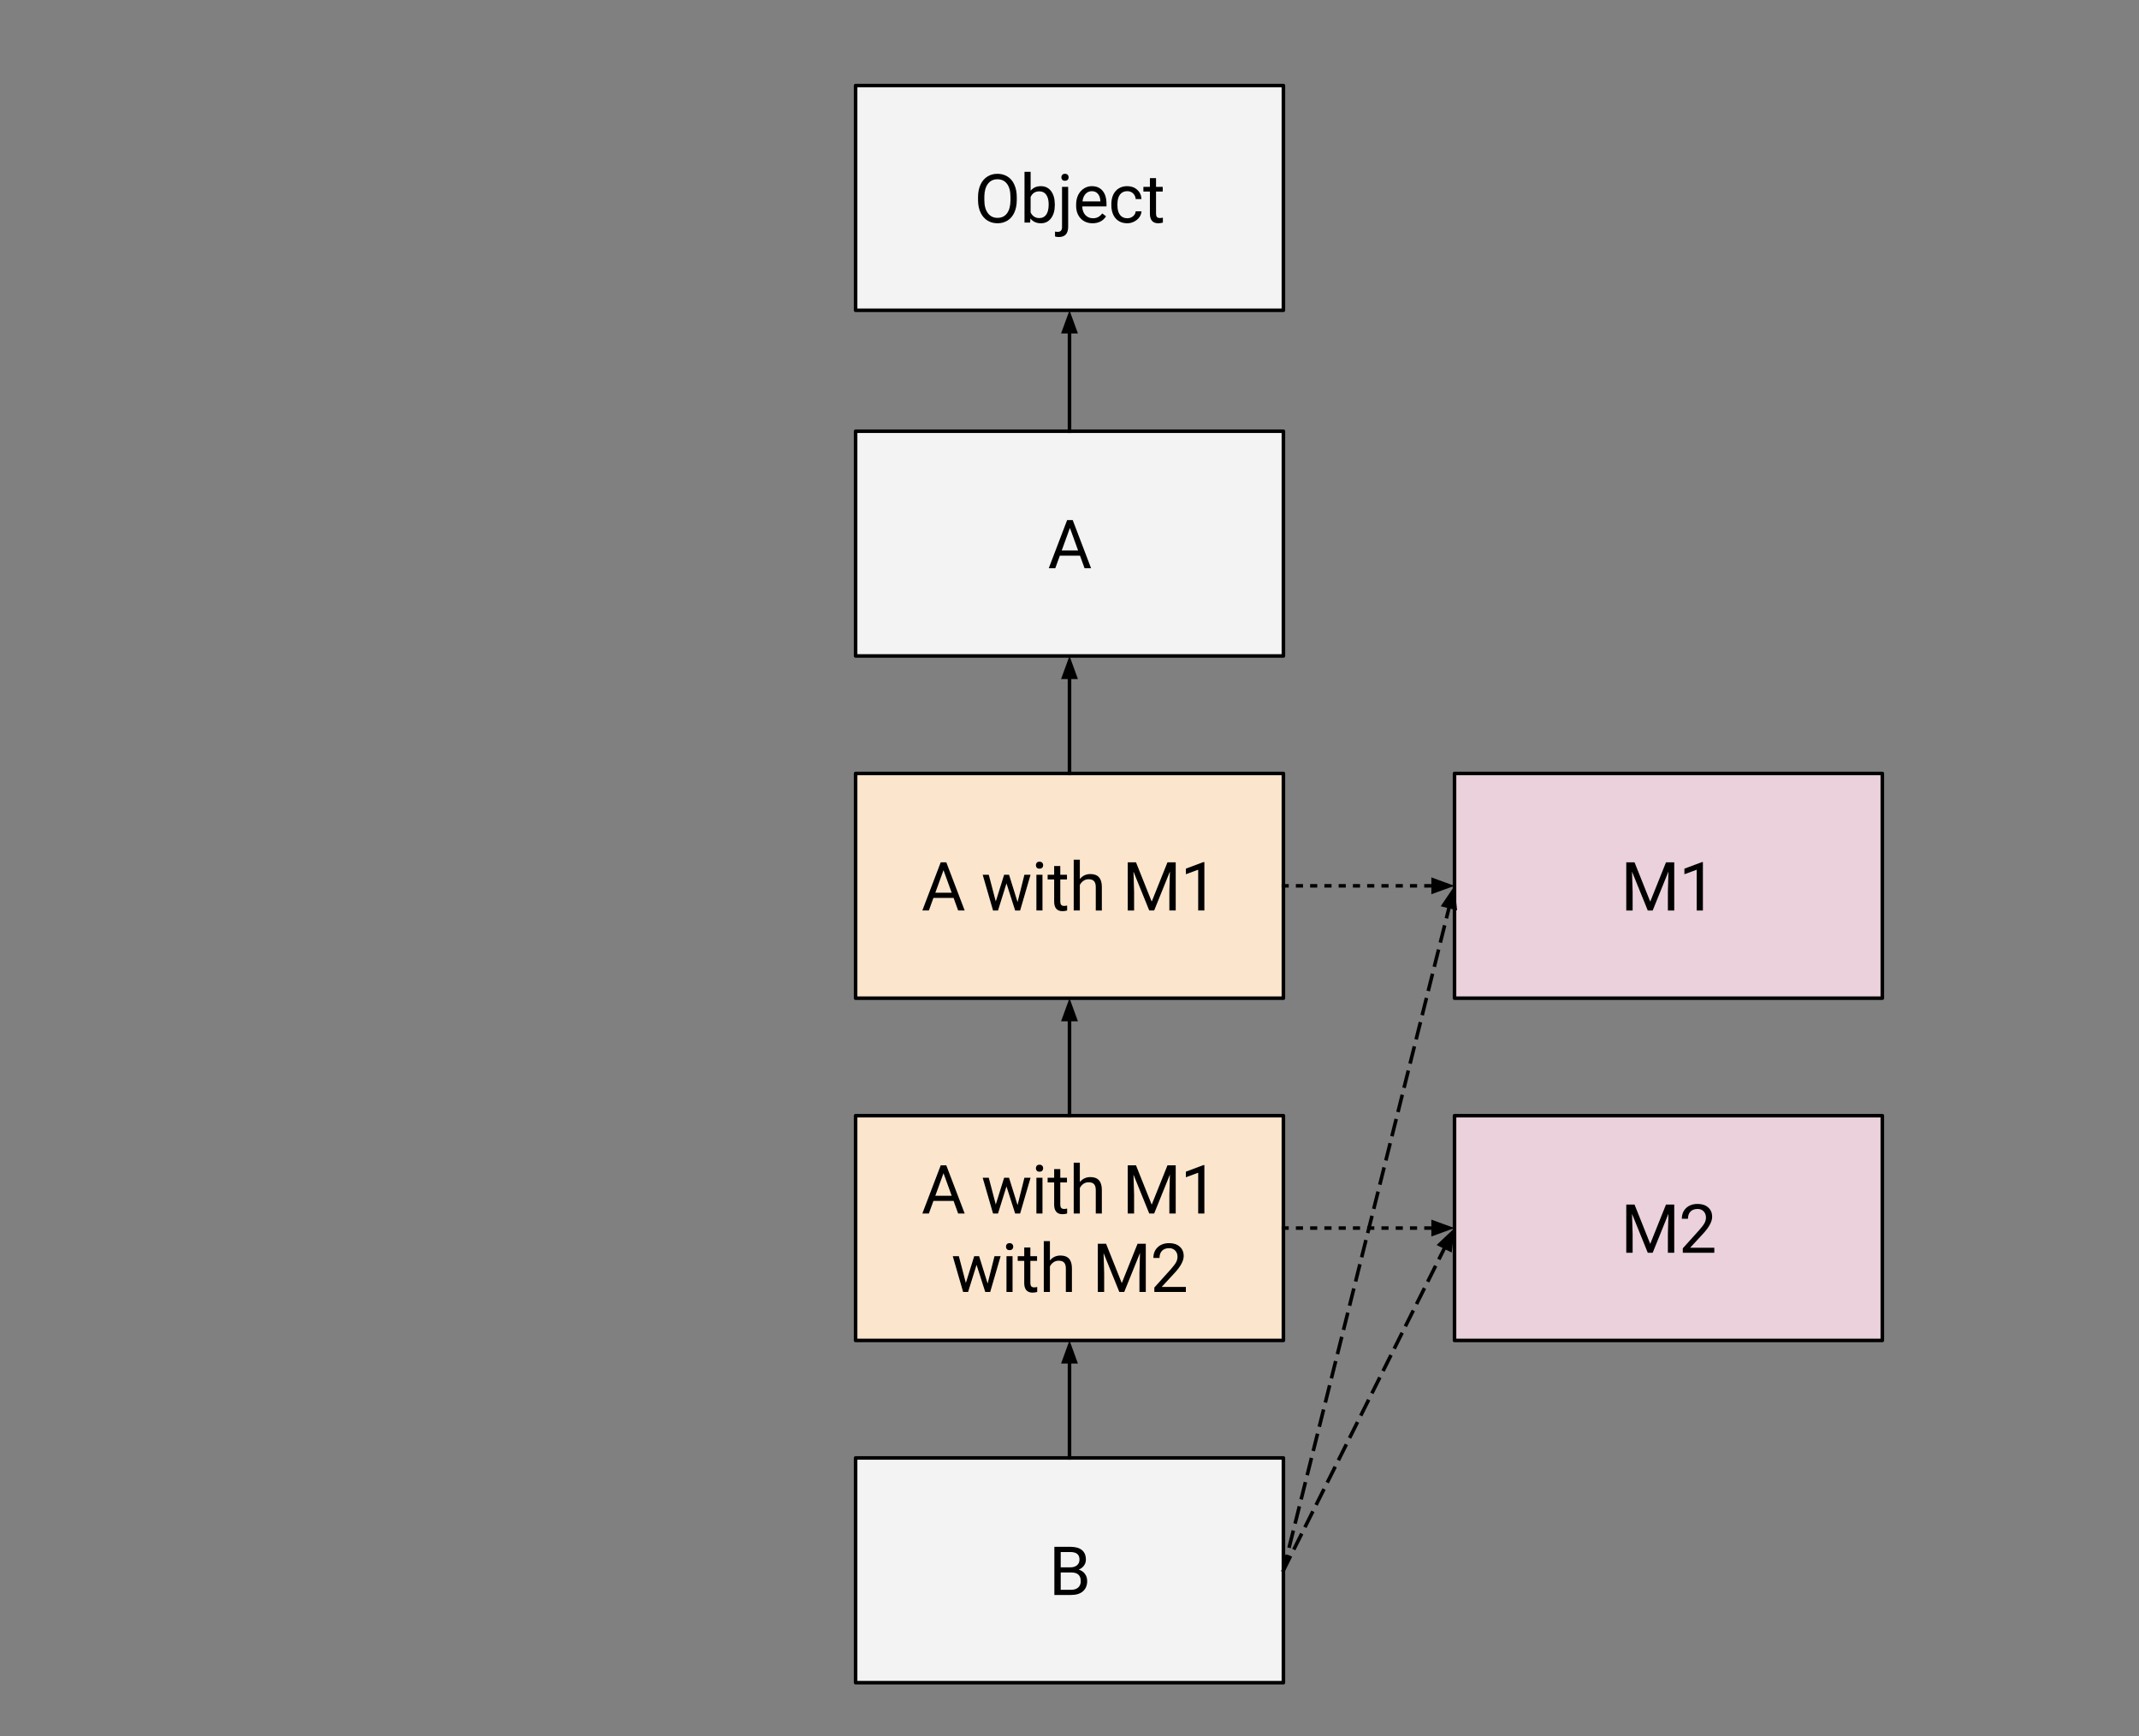 <?xml version="1.0" standalone="yes"?>

<svg version="1.1" width="600" height="487" viewBox="0.0 0.0 600.0 487.0" fill="none" stroke="none" stroke-linecap="square" stroke-miterlimit="10" xmlns="http://www.w3.org/2000/svg" xmlns:xlink="http://www.w3.org/1999/xlink"><rect x="0.0" y="0.0" width="600.0" height="487.0" fill="#808080" stroke="none"/><clipPath id="p.0"><path d="m0 0l600.0 0l0 487.0l-600.0 0l0 -487.0z" clip-rule="nonzero"></path></clipPath><g clip-path="url(#p.0)"><path fill="#000000" fill-opacity="0.0" d="m0 0l600.0 0l0 487.0l-600.0 0z" fill-rule="nonzero"></path><path fill="#f3f3f3" d="m240.0 24.0l120.0 0l0 63.038l-120.0 0z" fill-rule="nonzero"></path><path stroke="#000000" stroke-width="1.0" stroke-linejoin="round" stroke-linecap="butt" d="m240.0 24.0l120.0 0l0 63.038l-120.0 0z" fill-rule="nonzero"></path><path fill="#000000" d="m285.208 56.127q0 1.984 -0.672 3.469q-0.656 1.469 -1.891 2.25q-1.219 0.781 -2.844 0.781q-1.609 0 -2.844 -0.781q-1.219 -0.781 -1.906 -2.234q-0.688 -1.453 -0.703 -3.375l0 -0.969q0 -1.953 0.672 -3.438q0.688 -1.5 1.922 -2.281q1.234 -0.797 2.828 -0.797q1.625 0 2.859 0.781q1.25 0.781 1.906 2.281q0.672 1.484 0.672 3.453l0 0.859zm-1.766 -0.875q0 -2.406 -0.969 -3.688q-0.969 -1.281 -2.703 -1.281q-1.688 0 -2.656 1.281q-0.969 1.281 -1.0 3.562l0 1.0q0 2.328 0.984 3.656q0.984 1.328 2.703 1.328q1.719 0 2.656 -1.25q0.953 -1.266 0.984 -3.609l0 -1.0zm12.436 2.281q0 2.297 -1.062 3.703q-1.047 1.391 -2.828 1.391q-1.906 0 -2.953 -1.344l-0.078 1.156l-1.578 0l0 -14.25l1.719 0l0 5.312q1.031 -1.281 2.859 -1.281q1.828 0 2.875 1.391q1.047 1.375 1.047 3.766l0 0.156zm-1.719 -0.203q0 -1.75 -0.688 -2.703q-0.672 -0.953 -1.938 -0.953q-1.703 0 -2.438 1.578l0 4.344q0.781 1.578 2.453 1.578q1.234 0 1.922 -0.953q0.688 -0.969 0.688 -2.891zm5.467 -4.922l0 11.188q0 2.891 -2.625 2.891q-0.578 0 -1.062 -0.156l0 -1.375q0.297 0.078 0.781 0.078q0.578 0 0.875 -0.312q0.312 -0.312 0.312 -1.078l0 -11.234l1.719 0zm-1.906 -2.672q0 -0.406 0.25 -0.688q0.266 -0.297 0.766 -0.297q0.5 0 0.75 0.281q0.266 0.281 0.266 0.703q0 0.422 -0.266 0.703q-0.25 0.266 -0.766 0.266q-0.5 0 -0.75 -0.266q-0.25 -0.281 -0.25 -0.703zm8.751 12.891q-2.047 0 -3.328 -1.344q-1.281 -1.344 -1.281 -3.578l0 -0.328q0 -1.484 0.562 -2.656q0.578 -1.172 1.594 -1.828q1.031 -0.672 2.234 -0.672q1.953 0 3.031 1.297q1.094 1.281 1.094 3.688l0 0.703l-6.797 0q0.031 1.484 0.859 2.406q0.844 0.906 2.125 0.906q0.906 0 1.531 -0.359q0.641 -0.375 1.109 -0.984l1.047 0.812q-1.266 1.938 -3.781 1.938zm-0.219 -9.0q-1.031 0 -1.75 0.766q-0.703 0.75 -0.859 2.109l5.016 0l0 -0.125q-0.062 -1.312 -0.703 -2.031q-0.625 -0.719 -1.703 -0.719zm9.962 7.594q0.922 0 1.594 -0.547q0.688 -0.562 0.766 -1.391l1.625 0q-0.047 0.859 -0.594 1.641q-0.547 0.766 -1.469 1.234q-0.906 0.469 -1.922 0.469q-2.047 0 -3.266 -1.359q-1.203 -1.375 -1.203 -3.75l0 -0.297q0 -1.469 0.531 -2.609q0.547 -1.141 1.547 -1.766q1.0 -0.625 2.375 -0.625q1.688 0 2.797 1.016q1.125 1.0 1.203 2.609l-1.625 0q-0.078 -0.969 -0.734 -1.594q-0.656 -0.625 -1.641 -0.625q-1.297 0 -2.031 0.938q-0.719 0.938 -0.719 2.719l0 0.328q0 1.734 0.719 2.672q0.719 0.938 2.047 0.938zm8.062 -11.25l0 2.438l1.875 0l0 1.312l-1.875 0l0 6.234q0 0.594 0.25 0.906q0.25 0.297 0.859 0.297q0.297 0 0.812 -0.109l0 1.391q-0.672 0.188 -1.312 0.188q-1.156 0 -1.75 -0.688q-0.578 -0.703 -0.578 -1.984l0 -6.234l-1.828 0l0 -1.312l1.828 0l0 -2.438l1.719 0z" fill-rule="nonzero"></path><path fill="#f3f3f3" d="m240.0 120.962l120.0 0l0 63.038l-120.0 0z" fill-rule="nonzero"></path><path stroke="#000000" stroke-width="1.0" stroke-linejoin="round" stroke-linecap="butt" d="m240.0 120.962l120.0 0l0 63.038l-120.0 0z" fill-rule="nonzero"></path><path fill="#000000" d="m302.946 155.869l-5.656 0l-1.281 3.531l-1.828 0l5.156 -13.516l1.562 0l5.156 13.516l-1.828 0l-1.281 -3.531zm-5.125 -1.453l4.594 0l-2.297 -6.328l-2.297 6.328z" fill-rule="nonzero"></path><path fill="#fce5cd" d="m240.0 216.962l120.0 0l0 63.038l-120.0 0z" fill-rule="nonzero"></path><path stroke="#000000" stroke-width="1.0" stroke-linejoin="round" stroke-linecap="butt" d="m240.0 216.962l120.0 0l0 63.038l-120.0 0z" fill-rule="nonzero"></path><path fill="#000000" d="m267.487 251.869l-5.656 0l-1.281 3.531l-1.828 0l5.156 -13.516l1.562 0l5.156 13.516l-1.828 0l-1.281 -3.531zm-5.125 -1.453l4.594 0l-2.297 -6.328l-2.297 6.328zm23.07 2.625l1.922 -7.672l1.719 0l-2.922 10.031l-1.391 0l-2.438 -7.609l-2.375 7.609l-1.391 0l-2.906 -10.031l1.703 0l1.969 7.5l2.344 -7.5l1.375 0l2.391 7.672zm6.988 2.359l-1.703 0l0 -10.031l1.703 0l0 10.031zm-1.844 -12.703q0 -0.422 0.25 -0.703q0.25 -0.281 0.75 -0.281q0.516 0 0.766 0.281q0.266 0.281 0.266 0.703q0 0.422 -0.266 0.703q-0.25 0.266 -0.766 0.266q-0.5 0 -0.75 -0.266q-0.25 -0.281 -0.25 -0.703zm6.84 0.234l0 2.438l1.875 0l0 1.312l-1.875 0l0 6.234q0 0.594 0.25 0.906q0.25 0.297 0.859 0.297q0.297 0 0.812 -0.109l0 1.391q-0.672 0.188 -1.312 0.188q-1.156 0 -1.75 -0.688q-0.578 -0.703 -0.578 -1.984l0 -6.234l-1.828 0l0 -1.312l1.828 0l0 -2.438l1.719 0zm5.485 3.641q1.141 -1.391 2.969 -1.391q3.188 0 3.203 3.578l0 6.641l-1.703 0l0 -6.641q-0.016 -1.094 -0.5 -1.609q-0.484 -0.516 -1.516 -0.516q-0.844 0 -1.469 0.453q-0.625 0.438 -0.984 1.156l0 7.156l-1.719 0l0 -14.25l1.719 0l0 5.422zm15.753 -4.688l4.406 11.031l4.422 -11.031l2.312 0l0 13.516l-1.781 0l0 -5.266l0.156 -5.672l-4.422 10.938l-1.375 0l-4.422 -10.906l0.172 5.641l0 5.266l-1.781 0l0 -13.516l2.312 0zm19.178 13.516l-1.734 0l0 -11.438l-3.453 1.266l0 -1.562l4.922 -1.844l0.266 0l0 13.578z" fill-rule="nonzero"></path><path fill="#000000" fill-opacity="0.0" d="m300.0 120.962l0 -33.921" fill-rule="nonzero"></path><path stroke="#000000" stroke-width="1.0" stroke-linejoin="round" stroke-linecap="butt" d="m300.0 120.962l0 -27.921" fill-rule="evenodd"></path><path fill="#000000" stroke="#000000" stroke-width="1.0" stroke-linecap="butt" d="m301.652 93.04l-1.652 -4.538l-1.652 4.538z" fill-rule="evenodd"></path><path fill="#000000" fill-opacity="0.0" d="m300.0 216.962l0 -32.976" fill-rule="nonzero"></path><path stroke="#000000" stroke-width="1.0" stroke-linejoin="round" stroke-linecap="butt" d="m300.0 216.962l0 -26.976" fill-rule="evenodd"></path><path fill="#000000" stroke="#000000" stroke-width="1.0" stroke-linecap="butt" d="m301.652 189.985l-1.652 -4.538l-1.652 4.538z" fill-rule="evenodd"></path><path fill="#fce5cd" d="m240.0 312.962l120.0 0l0 63.038l-120.0 0z" fill-rule="nonzero"></path><path stroke="#000000" stroke-width="1.0" stroke-linejoin="round" stroke-linecap="butt" d="m240.0 312.962l120.0 0l0 63.038l-120.0 0z" fill-rule="nonzero"></path><path fill="#000000" d="m267.487 336.87l-5.656 0l-1.281 3.531l-1.828 0l5.156 -13.516l1.562 0l5.156 13.516l-1.828 0l-1.281 -3.531zm-5.125 -1.453l4.594 0l-2.297 -6.328l-2.297 6.328zm23.07 2.625l1.922 -7.672l1.719 0l-2.922 10.031l-1.391 0l-2.438 -7.609l-2.375 7.609l-1.391 0l-2.906 -10.031l1.703 0l1.969 7.5l2.344 -7.5l1.375 0l2.391 7.672zm6.988 2.359l-1.703 0l0 -10.031l1.703 0l0 10.031zm-1.844 -12.703q0 -0.422 0.25 -0.703q0.25 -0.281 0.75 -0.281q0.516 0 0.766 0.281q0.266 0.281 0.266 0.703q0 0.422 -0.266 0.703q-0.25 0.266 -0.766 0.266q-0.5 0 -0.75 -0.266q-0.25 -0.281 -0.25 -0.703zm6.84 0.234l0 2.438l1.875 0l0 1.312l-1.875 0l0 6.234q0 0.594 0.25 0.906q0.25 0.297 0.859 0.297q0.297 0 0.812 -0.109l0 1.391q-0.672 0.188 -1.312 0.188q-1.156 0 -1.75 -0.688q-0.578 -0.703 -0.578 -1.984l0 -6.234l-1.828 0l0 -1.312l1.828 0l0 -2.438l1.719 0zm5.485 3.641q1.141 -1.391 2.969 -1.391q3.188 0 3.203 3.578l0 6.641l-1.703 0l0 -6.641q-0.016 -1.094 -0.5 -1.609q-0.484 -0.516 -1.516 -0.516q-0.844 0 -1.469 0.453q-0.625 0.438 -0.984 1.156l0 7.156l-1.719 0l0 -14.25l1.719 0l0 5.422zm15.753 -4.688l4.406 11.031l4.422 -11.031l2.312 0l0 13.516l-1.781 0l0 -5.266l0.156 -5.672l-4.422 10.938l-1.375 0l-4.422 -10.906l0.172 5.641l0 5.266l-1.781 0l0 -13.516l2.312 0zm19.178 13.516l-1.734 0l0 -11.438l-3.453 1.266l0 -1.562l4.922 -1.844l0.266 0l0 13.578z" fill-rule="nonzero"></path><path fill="#000000" d="m277.038 360.041l1.922 -7.672l1.719 0l-2.922 10.031l-1.391 0l-2.438 -7.609l-2.375 7.609l-1.391 0l-2.906 -10.031l1.703 0l1.969 7.5l2.344 -7.5l1.375 0l2.391 7.672zm6.988 2.359l-1.703 0l0 -10.031l1.703 0l0 10.031zm-1.844 -12.703q0 -0.422 0.25 -0.703q0.25 -0.281 0.75 -0.281q0.516 0 0.766 0.281q0.266 0.281 0.266 0.703q0 0.422 -0.266 0.703q-0.25 0.266 -0.766 0.266q-0.5 0 -0.75 -0.266q-0.25 -0.281 -0.25 -0.703zm6.84 0.234l0 2.438l1.875 0l0 1.312l-1.875 0l0 6.234q0 0.594 0.25 0.906q0.25 0.297 0.859 0.297q0.297 0 0.812 -0.109l0 1.391q-0.672 0.188 -1.312 0.188q-1.156 0 -1.75 -0.688q-0.578 -0.703 -0.578 -1.984l0 -6.234l-1.828 0l0 -1.312l1.828 0l0 -2.438l1.719 0zm5.485 3.641q1.141 -1.391 2.969 -1.391q3.188 0 3.203 3.578l0 6.641l-1.703 0l0 -6.641q-0.016 -1.094 -0.5 -1.609q-0.484 -0.516 -1.516 -0.516q-0.844 0 -1.469 0.453q-0.625 0.438 -0.984 1.156l0 7.156l-1.719 0l0 -14.25l1.719 0l0 5.422zm15.753 -4.688l4.406 11.031l4.422 -11.031l2.312 0l0 13.516l-1.781 0l0 -5.266l0.156 -5.672l-4.422 10.938l-1.375 0l-4.422 -10.906l0.172 5.641l0 5.266l-1.781 0l0 -13.516l2.312 0zm22.382 13.516l-8.844 0l0 -1.234l4.672 -5.188q1.047 -1.188 1.438 -1.922q0.391 -0.734 0.391 -1.531q0 -1.047 -0.641 -1.719q-0.641 -0.688 -1.703 -0.688q-1.281 0 -2.0 0.734q-0.703 0.719 -0.703 2.016l-1.719 0q0 -1.859 1.203 -3.0q1.203 -1.156 3.219 -1.156q1.875 0 2.969 0.984q1.109 0.984 1.109 2.625q0 2.0 -2.547 4.75l-3.625 3.922l6.781 0l0 1.406z" fill-rule="nonzero"></path><path fill="#000000" fill-opacity="0.0" d="m300.0 312.962l0 -32.976" fill-rule="nonzero"></path><path stroke="#000000" stroke-width="1.0" stroke-linejoin="round" stroke-linecap="butt" d="m300.0 312.962l0 -26.976" fill-rule="evenodd"></path><path fill="#000000" stroke="#000000" stroke-width="1.0" stroke-linecap="butt" d="m301.652 285.985l-1.652 -4.538l-1.652 4.538z" fill-rule="evenodd"></path><path fill="#ead1dc" d="m408.0 216.962l120.0 0l0 63.038l-120.0 0z" fill-rule="nonzero"></path><path stroke="#000000" stroke-width="1.0" stroke-linejoin="round" stroke-linecap="butt" d="m408.0 216.962l120.0 0l0 63.038l-120.0 0z" fill-rule="nonzero"></path><path fill="#000000" d="m458.493 241.885l4.406 11.031l4.422 -11.031l2.312 0l0 13.516l-1.781 0l0 -5.266l0.156 -5.672l-4.422 10.938l-1.375 0l-4.422 -10.906l0.172 5.641l0 5.266l-1.781 0l0 -13.516l2.312 0zm19.178 13.516l-1.734 0l0 -11.438l-3.453 1.266l0 -1.562l4.922 -1.844l0.266 0l0 13.578z" fill-rule="nonzero"></path><path fill="#000000" fill-opacity="0.0" d="m360.0 440.481l48.0 -192.0" fill-rule="nonzero"></path><path stroke="#000000" stroke-width="1.0" stroke-linejoin="round" stroke-linecap="butt" stroke-dasharray="4.0,3.0" d="m360.0 440.481l46.545 -186.179" fill-rule="evenodd"></path><path fill="#000000" stroke="#000000" stroke-width="1.0" stroke-linecap="butt" d="m408.147 254.702l-0.502 -4.803l-2.703 4.002z" fill-rule="evenodd"></path><path fill="#000000" fill-opacity="0.0" d="m360.0 248.481l48.0 0" fill-rule="nonzero"></path><path stroke="#000000" stroke-width="1.0" stroke-linejoin="round" stroke-linecap="butt" stroke-dasharray="1.0,3.0" d="m360.0 248.481l42.0 0" fill-rule="evenodd"></path><path fill="#000000" stroke="#000000" stroke-width="1.0" stroke-linecap="butt" d="m402.0 250.132l4.538 -1.652l-4.538 -1.652z" fill-rule="evenodd"></path><path fill="#f3f3f3" d="m240.0 408.962l120.0 0l0 63.038l-120.0 0z" fill-rule="nonzero"></path><path stroke="#000000" stroke-width="1.0" stroke-linejoin="round" stroke-linecap="butt" d="m240.0 408.962l120.0 0l0 63.038l-120.0 0z" fill-rule="nonzero"></path><path fill="#000000" d="m295.755 447.401l0 -13.516l4.422 0q2.203 0 3.312 0.922q1.109 0.906 1.109 2.688q0 0.938 -0.547 1.672q-0.531 0.734 -1.469 1.125q1.094 0.312 1.734 1.172q0.641 0.859 0.641 2.047q0 1.812 -1.188 2.859q-1.172 1.031 -3.328 1.031l-4.688 0zm1.781 -6.312l0 4.859l2.953 0q1.234 0 1.953 -0.641q0.719 -0.656 0.719 -1.781q0 -2.438 -2.656 -2.438l-2.969 0zm0 -1.438l2.703 0q1.156 0 1.859 -0.578q0.703 -0.594 0.703 -1.594q0 -1.109 -0.656 -1.609q-0.641 -0.516 -1.969 -0.516l-2.641 0l0 4.297z" fill-rule="nonzero"></path><path fill="#000000" fill-opacity="0.0" d="m300.0 408.962l0 -32.976" fill-rule="nonzero"></path><path stroke="#000000" stroke-width="1.0" stroke-linejoin="round" stroke-linecap="butt" d="m300.0 408.962l0 -26.976" fill-rule="evenodd"></path><path fill="#000000" stroke="#000000" stroke-width="1.0" stroke-linecap="butt" d="m301.652 381.985l-1.652 -4.538l-1.652 4.538z" fill-rule="evenodd"></path><path fill="#ead1dc" d="m408.0 312.962l120.0 0l0 63.038l-120.0 0z" fill-rule="nonzero"></path><path stroke="#000000" stroke-width="1.0" stroke-linejoin="round" stroke-linecap="butt" d="m408.0 312.962l120.0 0l0 63.038l-120.0 0z" fill-rule="nonzero"></path><path fill="#000000" d="m458.493 337.885l4.406 11.031l4.422 -11.031l2.312 0l0 13.516l-1.781 0l0 -5.266l0.156 -5.672l-4.422 10.938l-1.375 0l-4.422 -10.906l0.172 5.641l0 5.266l-1.781 0l0 -13.516l2.312 0zm22.382 13.516l-8.844 0l0 -1.234l4.672 -5.188q1.047 -1.188 1.438 -1.922q0.391 -0.734 0.391 -1.531q0 -1.047 -0.641 -1.719q-0.641 -0.688 -1.703 -0.688q-1.281 0 -2.0 0.734q-0.703 0.719 -0.703 2.016l-1.719 0q0 -1.859 1.203 -3.0q1.203 -1.156 3.219 -1.156q1.875 0 2.969 0.984q1.109 0.984 1.109 2.625q0 2.0 -2.547 4.75l-3.625 3.922l6.781 0l0 1.406z" fill-rule="nonzero"></path><path fill="#000000" fill-opacity="0.0" d="m360.0 440.481l48.0 -96.0" fill-rule="nonzero"></path><path stroke="#000000" stroke-width="1.0" stroke-linejoin="round" stroke-linecap="butt" stroke-dasharray="4.0,3.0" d="m360.0 440.481l45.317 -90.633" fill-rule="evenodd"></path><path fill="#000000" stroke="#000000" stroke-width="1.0" stroke-linecap="butt" d="m406.794 350.586l0.552 -4.798l-3.507 3.32z" fill-rule="evenodd"></path><path fill="#000000" fill-opacity="0.0" d="m360.0 344.481l48.0 0" fill-rule="nonzero"></path><path stroke="#000000" stroke-width="1.0" stroke-linejoin="round" stroke-linecap="butt" stroke-dasharray="1.0,3.0" d="m360.0 344.481l42.0 0" fill-rule="evenodd"></path><path fill="#000000" stroke="#000000" stroke-width="1.0" stroke-linecap="butt" d="m402.0 346.132l4.538 -1.652l-4.538 -1.652z" fill-rule="evenodd"></path></g></svg>
